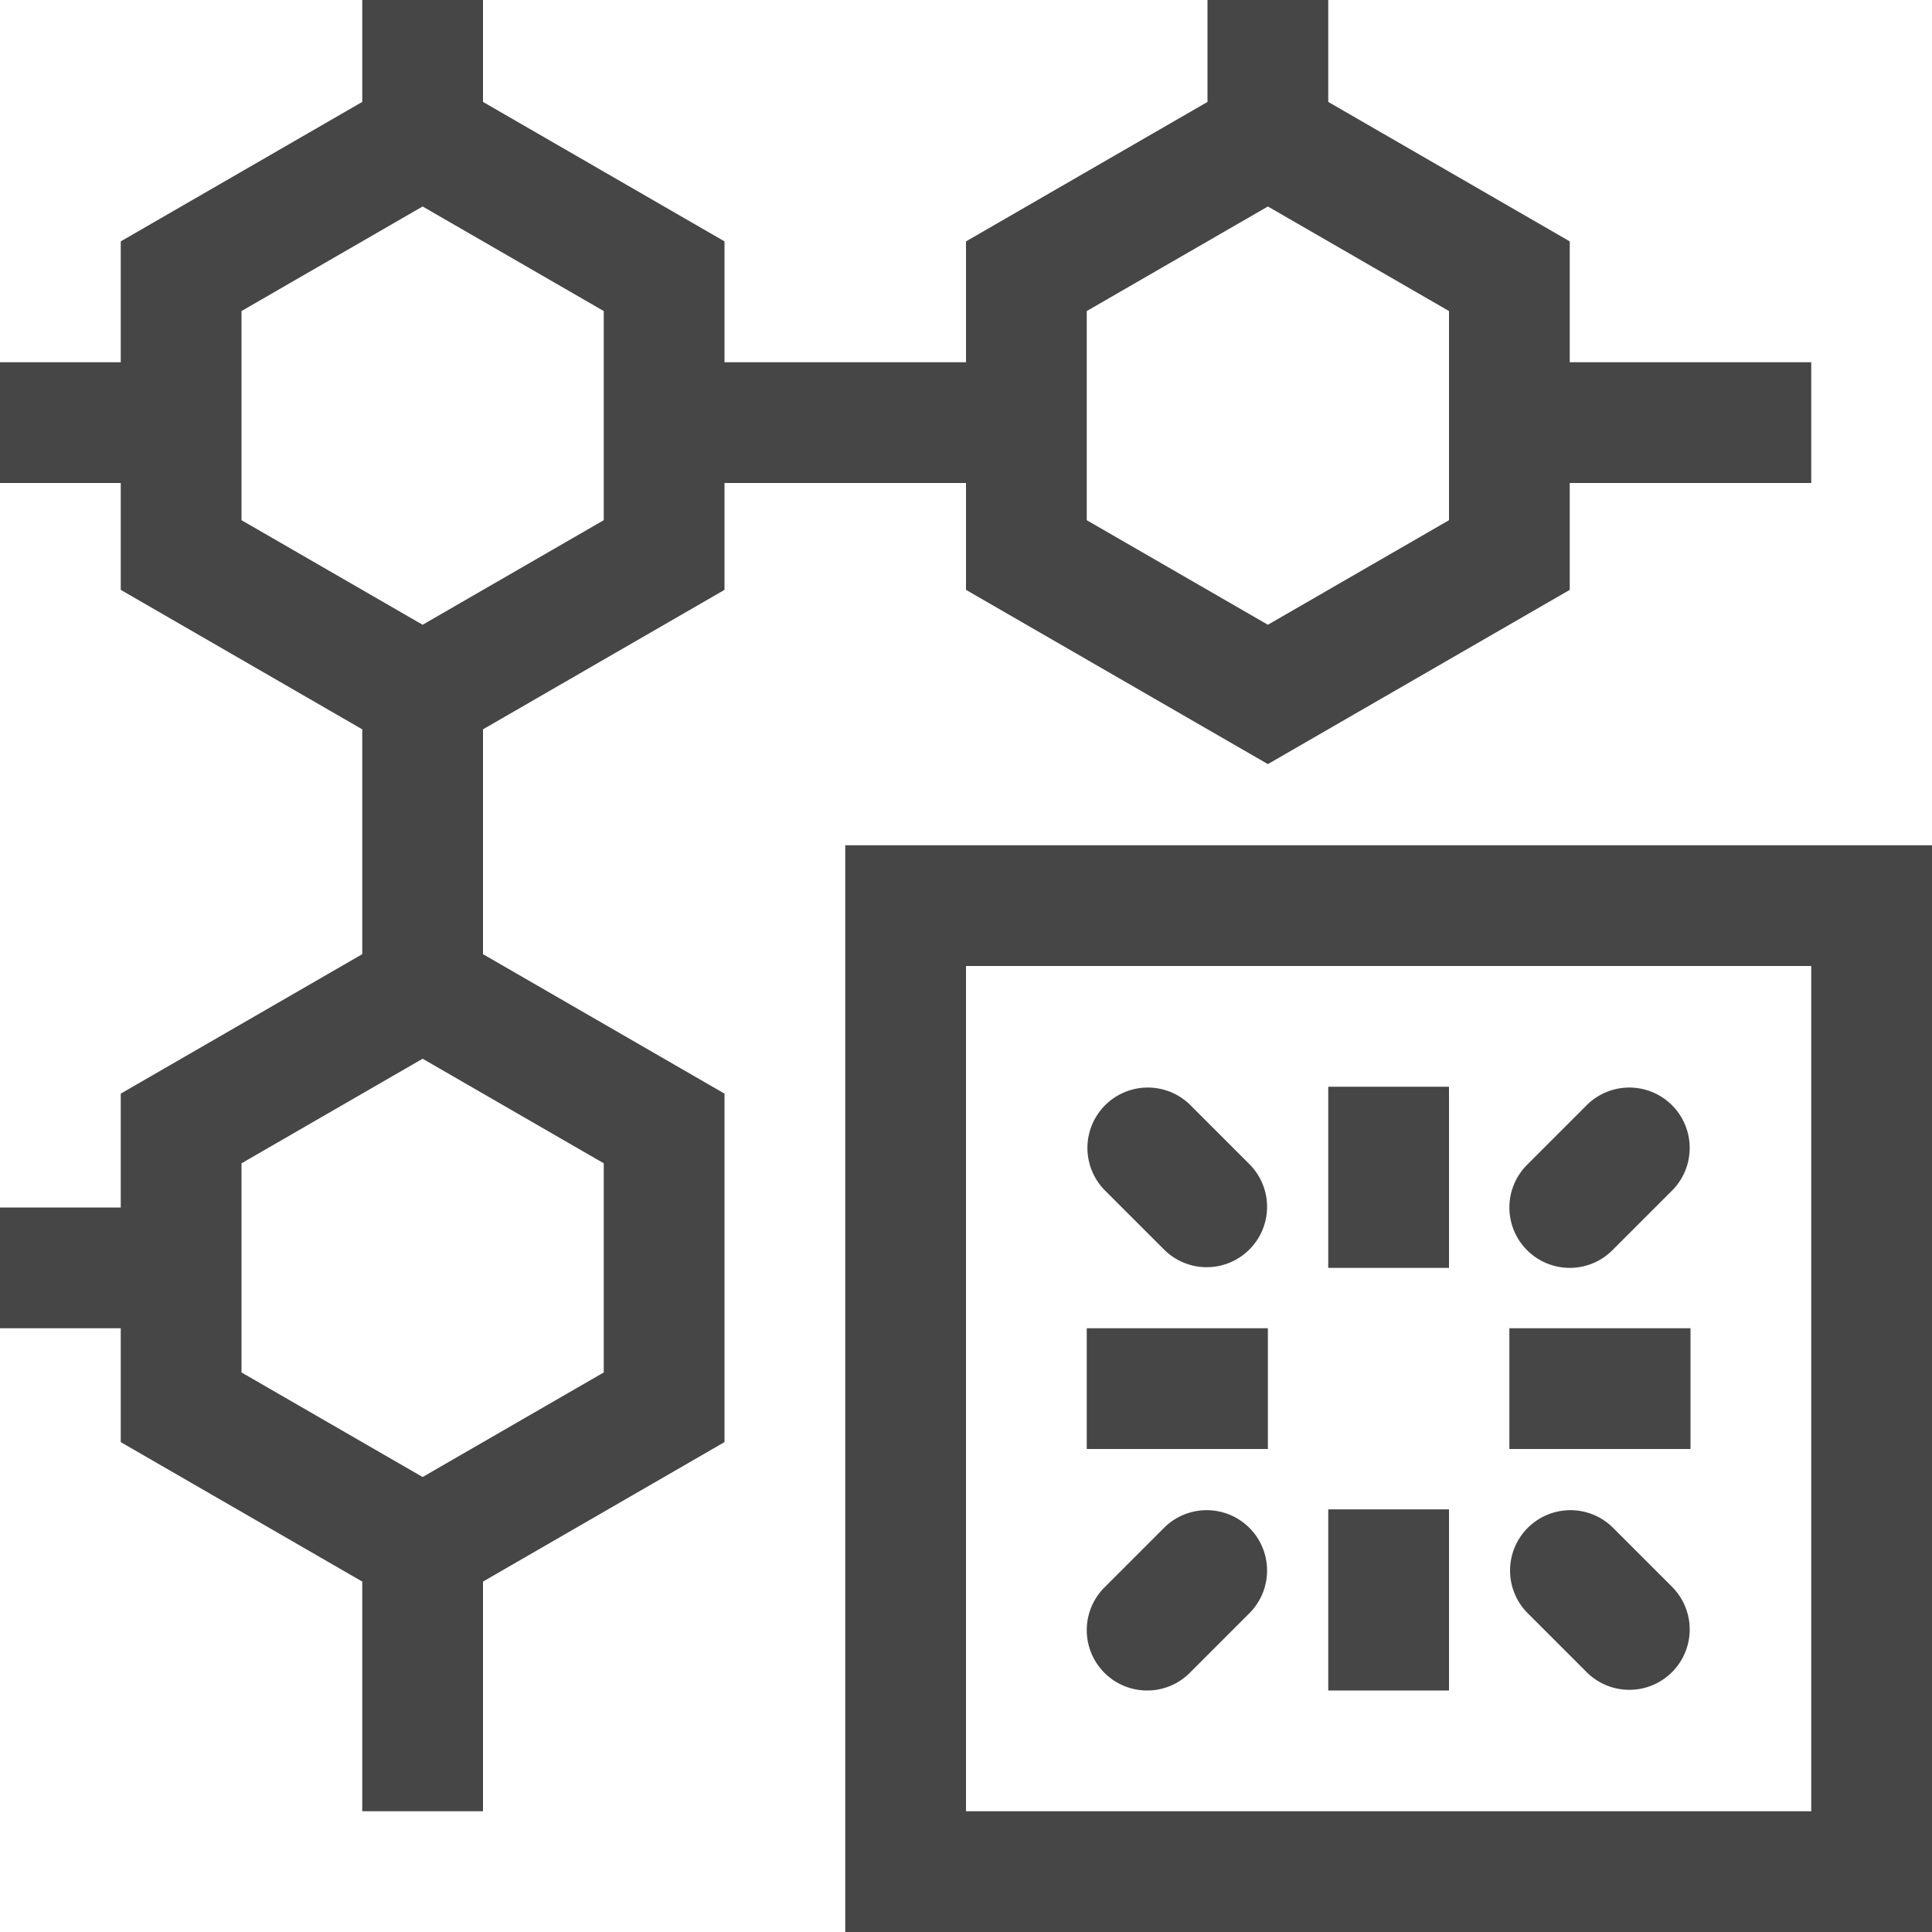 <svg id="Layer_1" data-name="Layer 1" xmlns="http://www.w3.org/2000/svg" viewBox="0 0 16 16">
    <rect x="11" y="9" width="1" height="1.5" class="aw-theme-iconOutline" fill="#464646"/>
    <rect x="11" y="12.5" width="1" height="1.5" class="aw-theme-iconOutline" fill="#464646"/>
    <rect x="12.5" y="11" width="1.5" height="1" class="aw-theme-iconOutline" fill="#464646"/>
    <rect x="9" y="11" width="1.5" height="1" class="aw-theme-iconOutline" fill="#464646"/>
    <path d="M13,10.5a.498.498,0,0,0,.353-.146l.5-.5a.5.5,0,0,0-.707-.707l-.5.5A.5.5,0,0,0,13,10.5Z" class="aw-theme-iconOutline" fill="#464646"/>
    <path d="M9.5,14a.498.498,0,0,0,.353-.146l.5-.5a.5.5,0,0,0-.707-.707l-.5.5A.5.5,0,0,0,9.5,14Z" class="aw-theme-iconOutline" fill="#464646"/>
    <path d="M13.146,13.854a.5.5,0,0,0,.707-.707l-.5-.5a.5.5,0,0,0-.707.707Z" class="aw-theme-iconOutline" fill="#464646"/>
    <path d="M9.646,10.354a.5.5,0,0,0,.707-.707l-.5-.5a.5.5,0,0,0-.707.707Z" class="aw-theme-iconOutline" fill="#464646"/>
    <path d="M7,7v9h9V7Zm8,8H8V8h7Z" class="aw-theme-iconOutline" fill="#464646"/>
    <path d="M6,4.885V4H8v.885l2.5,1.443L13,4.885V4h2V3H13V1.999L11,.844V0H10V.844L8,1.999V3H6V1.999L4,.844V0H3V.844L1,1.999V3H0V4H1v.885L3,6.04V7.902L1,9.057V10H0v1H1v.943L3,13.098V15H4V13.098l2-1.155V9.057L4,7.902V6.04ZM9,2.576,10.5,1.71l1.5.866V4.308l-1.5.866L9,4.308Zm-7,0L3.5,1.71,5,2.576V4.308l-1.5.866L2,4.308Zm3,8.79-1.5.866L2,11.366V9.634l1.5-.866L5,9.634Z" class="aw-theme-iconOutline" fill="#464646"/>
</svg>

